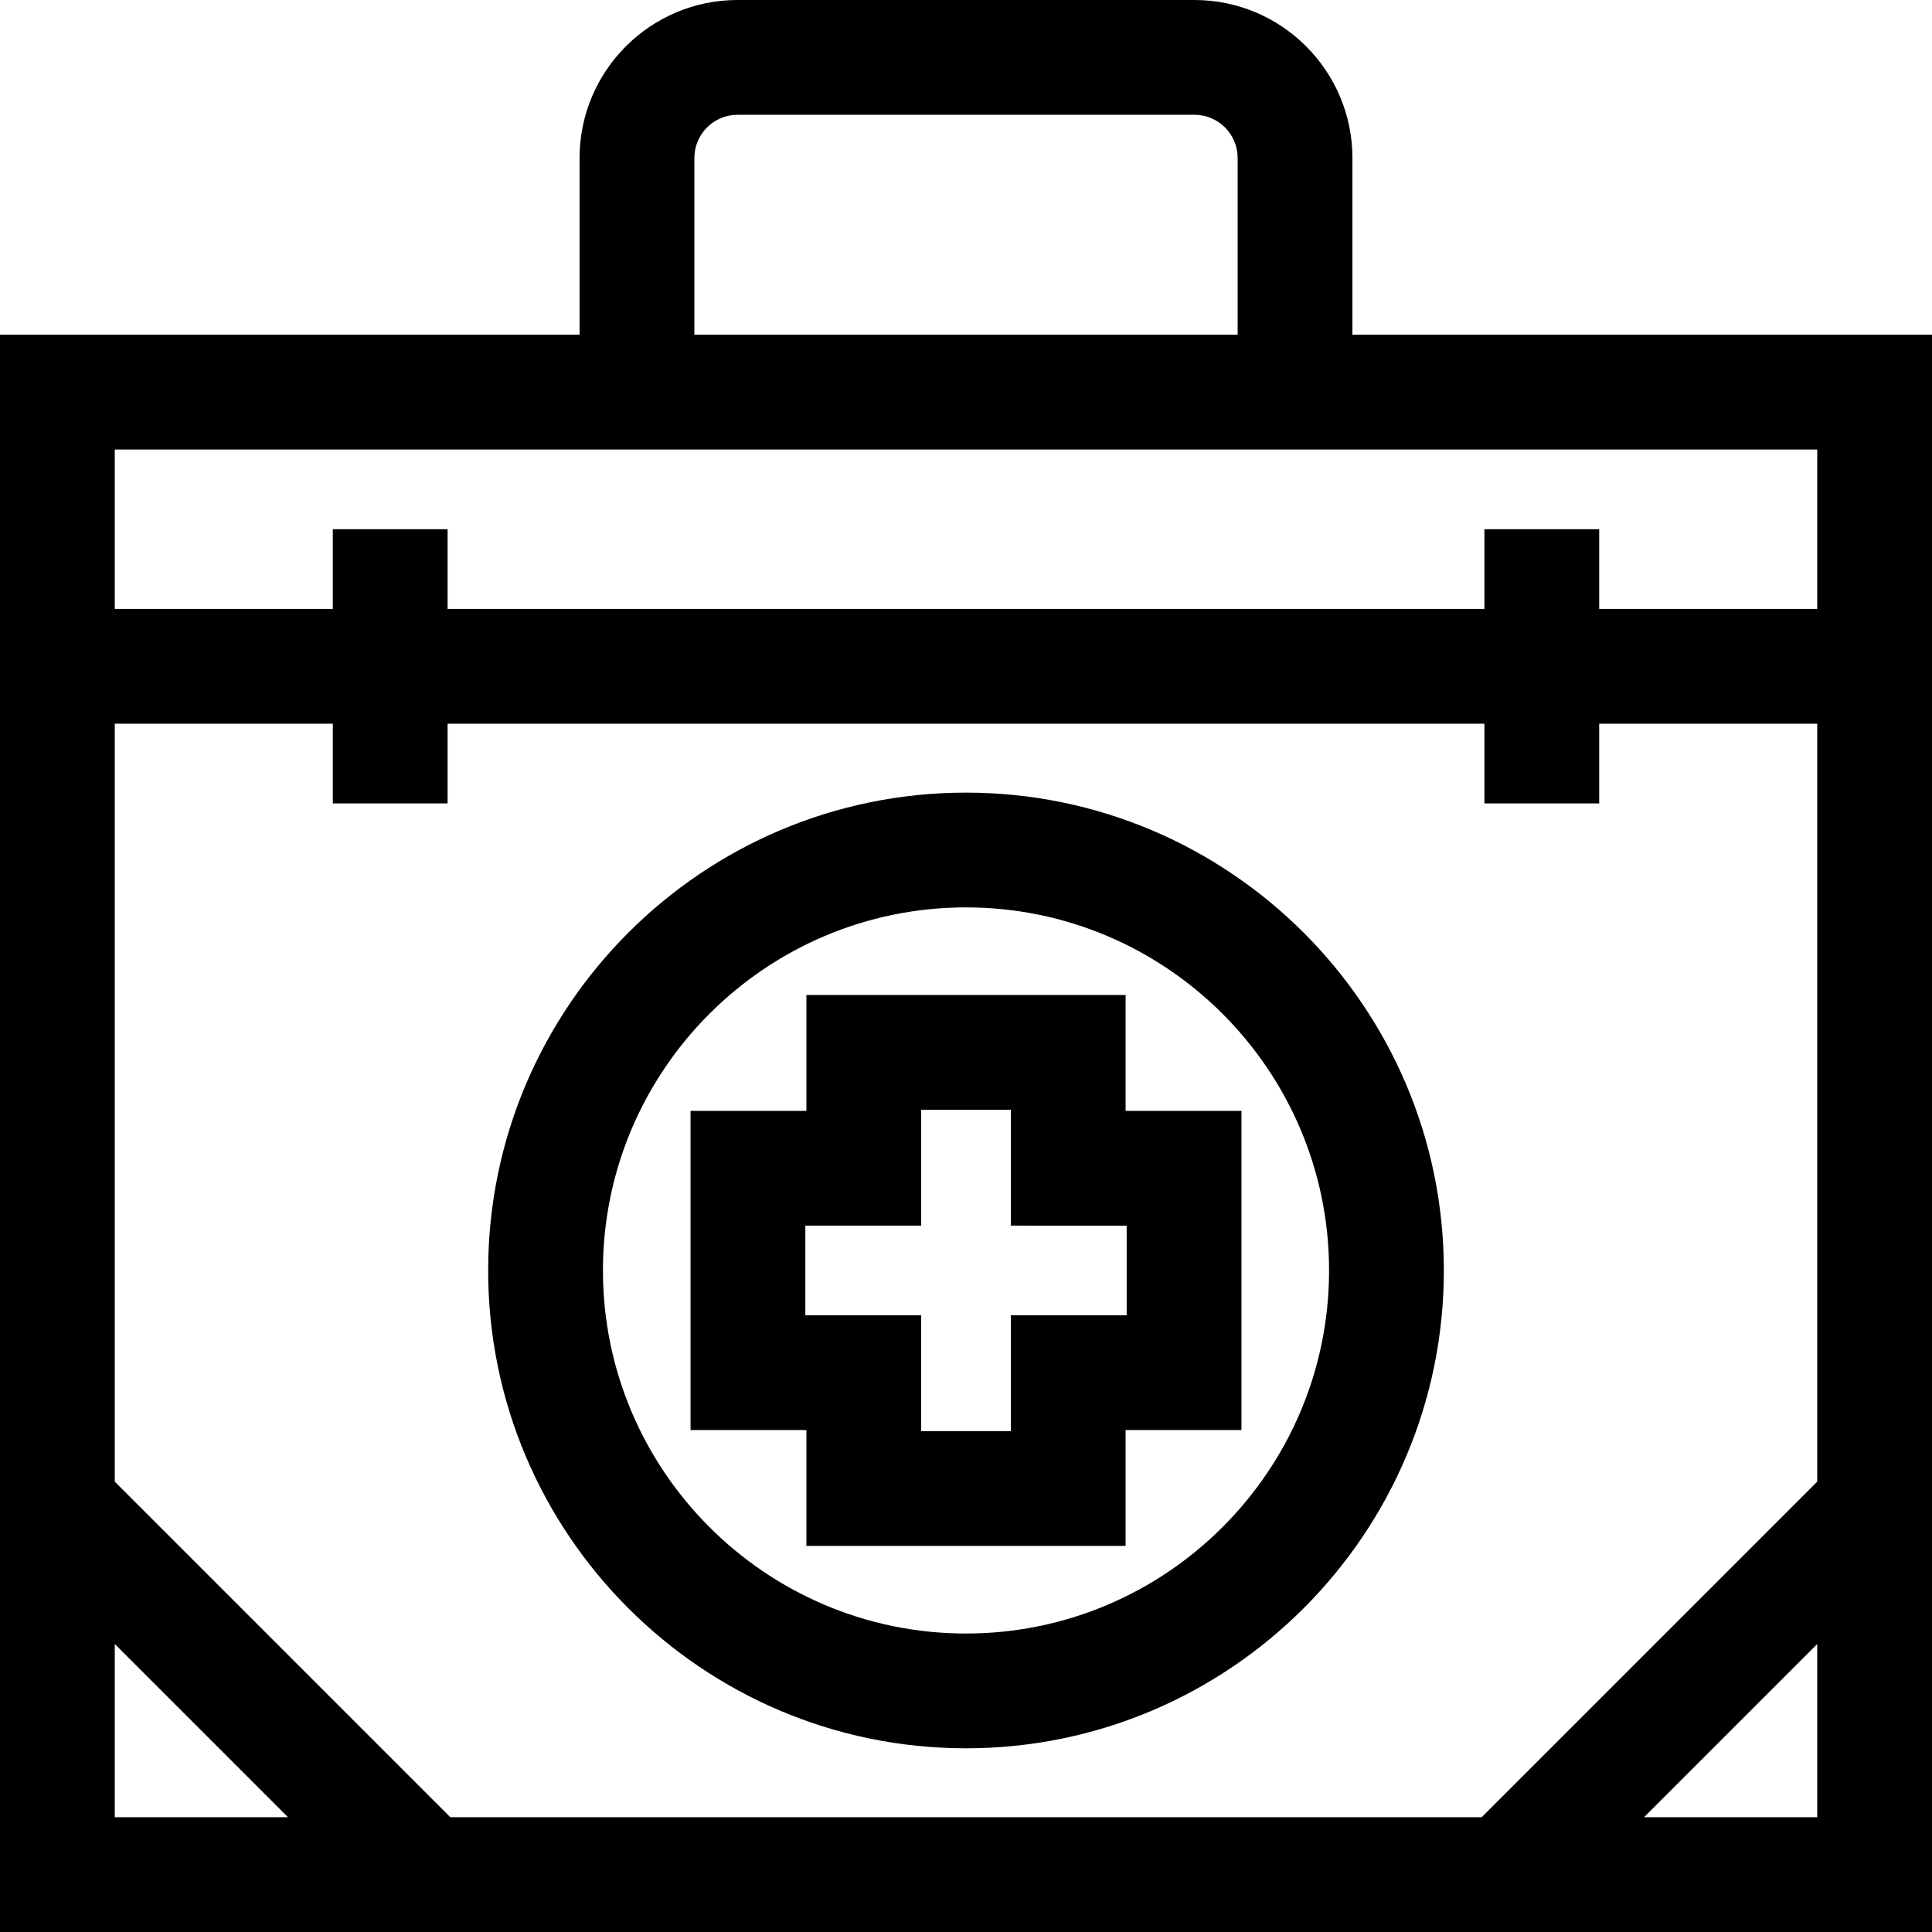 <?xml version="1.0" encoding="iso-8859-1"?>
<!-- Generator: Adobe Illustrator 19.0.0, SVG Export Plug-In . SVG Version: 6.00 Build 0)  -->
<svg version="1.1" id="Layer_1" xmlns="http://www.w3.org/2000/svg" xmlns:xlink="http://www.w3.org/1999/xlink" x="0px" y="0px"
	 viewBox="0 0 511.999 511.999" style="enable-background:new 0 0 511.999 511.999;" xml:space="preserve">
<g>
	<g>
		<path d="M358.405,88.705V41.86c0-23.082-18.779-41.86-41.86-41.86H195.456c-23.083,0-41.86,18.779-41.86,41.86v46.844H0.001
			v72.664v30.417v170.458v149.755h149.755h212.488l149.755,0.001v-0.001V362.243V191.785v-30.417V88.705H358.405z M195.456,30.417
			h121.089c6.311,0,11.443,5.133,11.443,11.443v46.844H184.013V41.86h0C184.013,35.55,189.147,30.417,195.456,30.417z
			 M30.418,481.582v-45.905l45.905,45.905H30.418z M481.582,481.582h-45.905l45.905-45.905V481.582z M392.662,481.581H119.339
			L30.418,392.66V191.785h57.78v21.123h30.417v-21.123h274.768v21.123h30.417v-21.123h57.78V392.66h0.001L392.662,481.581z
			 M481.582,161.368h-57.78v-21.124h-30.417v21.124H118.616v-21.124H88.199v21.124H30.418v-42.246h451.165V161.368z"/>
	</g>
</g>
<g>
	<g>
		<path d="M298.296,294.388v-30.704h-84.59v30.704h-30.703v84.589h30.703v30.704h84.59v-30.704h30.703v-84.589H298.296z
			 M298.581,324.807v23.755h-30.703v30.704h-23.756V348.56H213.42v-23.755h30.703v-30.704h23.756v30.704L298.581,324.807
			L298.581,324.807z"/>
	</g>
</g>
<g>
	<g>
		<path d="M256,210.052c-69.825,0-126.633,56.807-126.633,126.633S186.175,463.316,256,463.316s126.633-56.806,126.633-126.632
			S325.825,210.052,256,210.052z M256,432.898c-53.053,0-96.216-43.161-96.216-96.215c0-53.054,43.162-96.216,96.216-96.216
			s96.216,43.162,96.216,96.216C352.216,389.737,309.053,432.898,256,432.898z"/>
	</g>
</g>
<g>
</g>
<g>
</g>
<g>
</g>
<g>
</g>
<g>
</g>
<g>
</g>
<g>
</g>
<g>
</g>
<g>
</g>
<g>
</g>
<g>
</g>
<g>
</g>
<g>
</g>
<g>
</g>
<g>
</g>
</svg>
